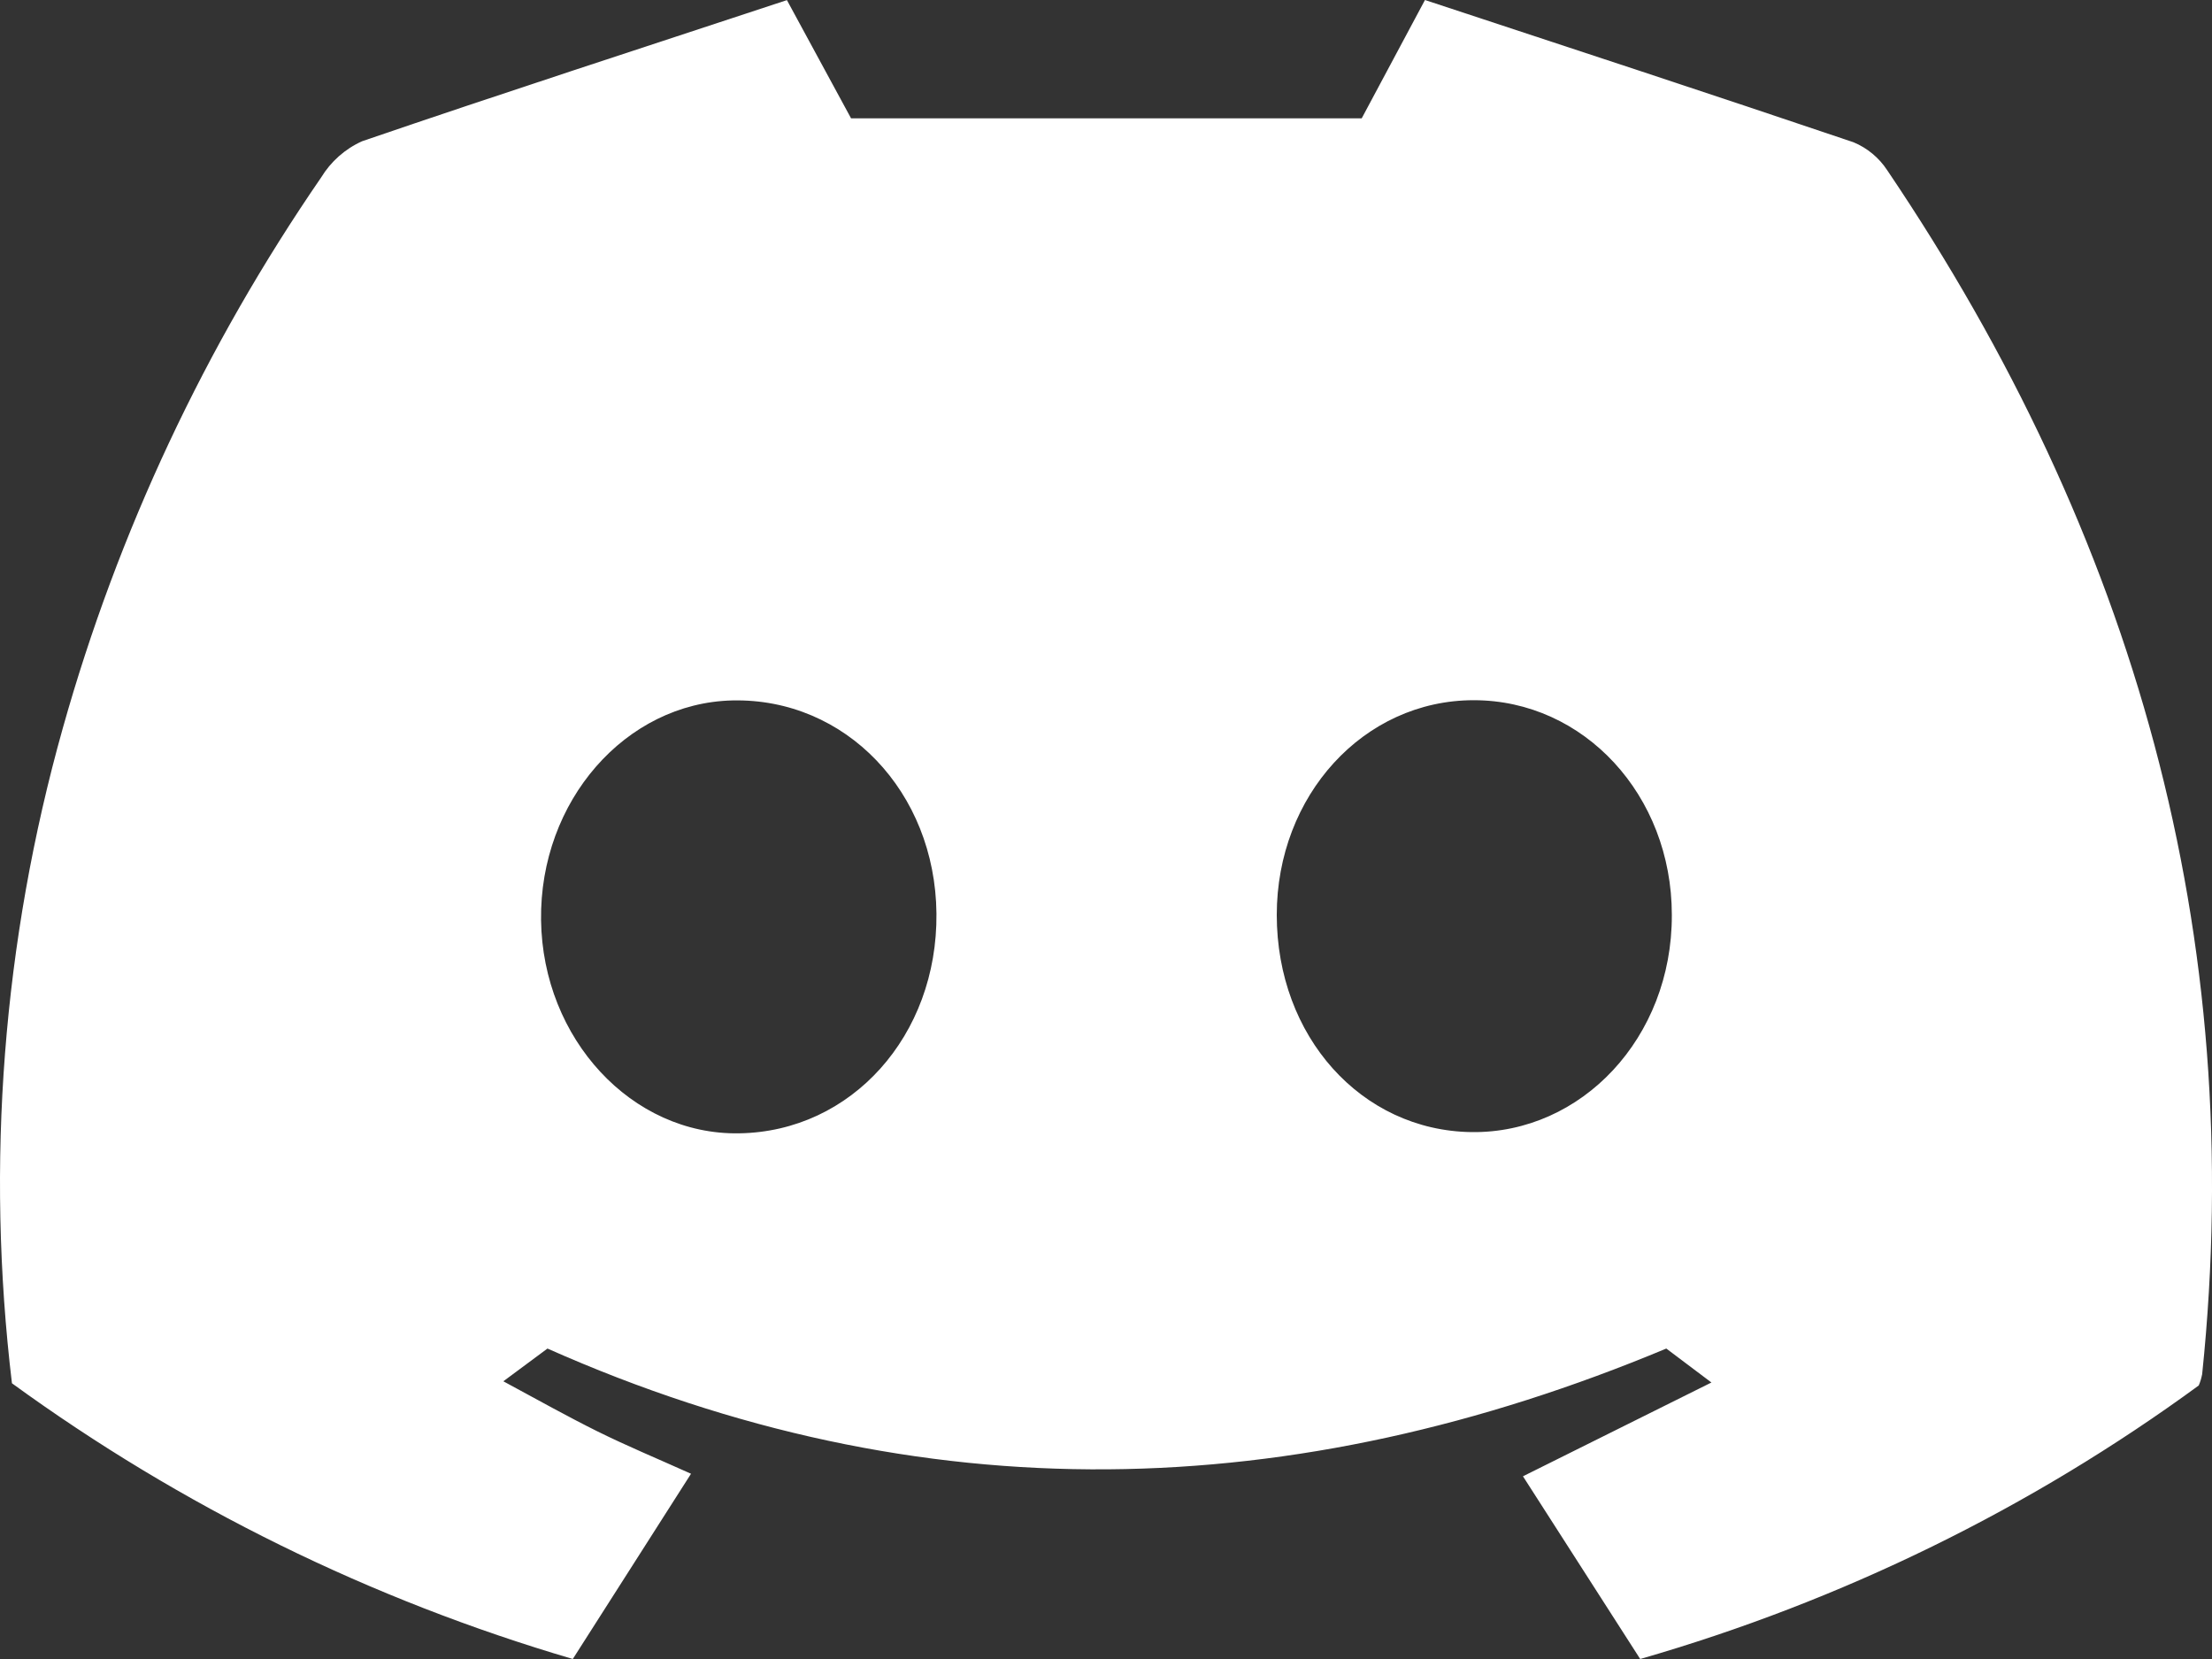 <svg width="20" height="15" viewBox="0 0 20 15" fill="none" xmlns="http://www.w3.org/2000/svg">
<rect x="0" y="0" width="20" height="15" fill="#333333" stroke="none"/>
<path d="M15.474 12.5L15.066 12.193C11.702 13.598 8.34 13.7 4.95 12.193L4.551 12.489C4.864 12.658 5.132 12.808 5.402 12.942C5.673 13.076 5.932 13.183 6.248 13.325L5.179 15C3.354 14.464 1.638 13.62 0.108 12.507C-0.13 10.522 0.026 8.51 0.568 6.583C1.066 4.81 1.855 3.129 2.904 1.604C2.991 1.461 3.12 1.346 3.274 1.277C4.544 0.842 5.822 0.428 7.115 0.001L7.695 1.07H12.312L12.884 0C14.181 0.428 15.472 0.851 16.758 1.286C16.884 1.338 16.99 1.427 17.064 1.54C19.296 4.845 20.323 8.455 19.911 12.425C19.904 12.46 19.894 12.495 19.88 12.527C18.36 13.639 16.65 14.476 14.83 15L13.77 13.348L15.474 12.5ZM8.467 8.259C8.456 7.158 7.645 6.311 6.623 6.333C5.655 6.355 4.878 7.244 4.892 8.319C4.906 9.393 5.713 10.264 6.683 10.247C7.698 10.232 8.478 9.364 8.467 8.259ZM15.116 8.272C15.116 7.19 14.322 6.331 13.325 6.331C12.328 6.331 11.544 7.194 11.544 8.272C11.544 9.371 12.308 10.222 13.304 10.236C14.3 10.249 15.118 9.383 15.116 8.276V8.272Z" fill="white"/>
</svg>
